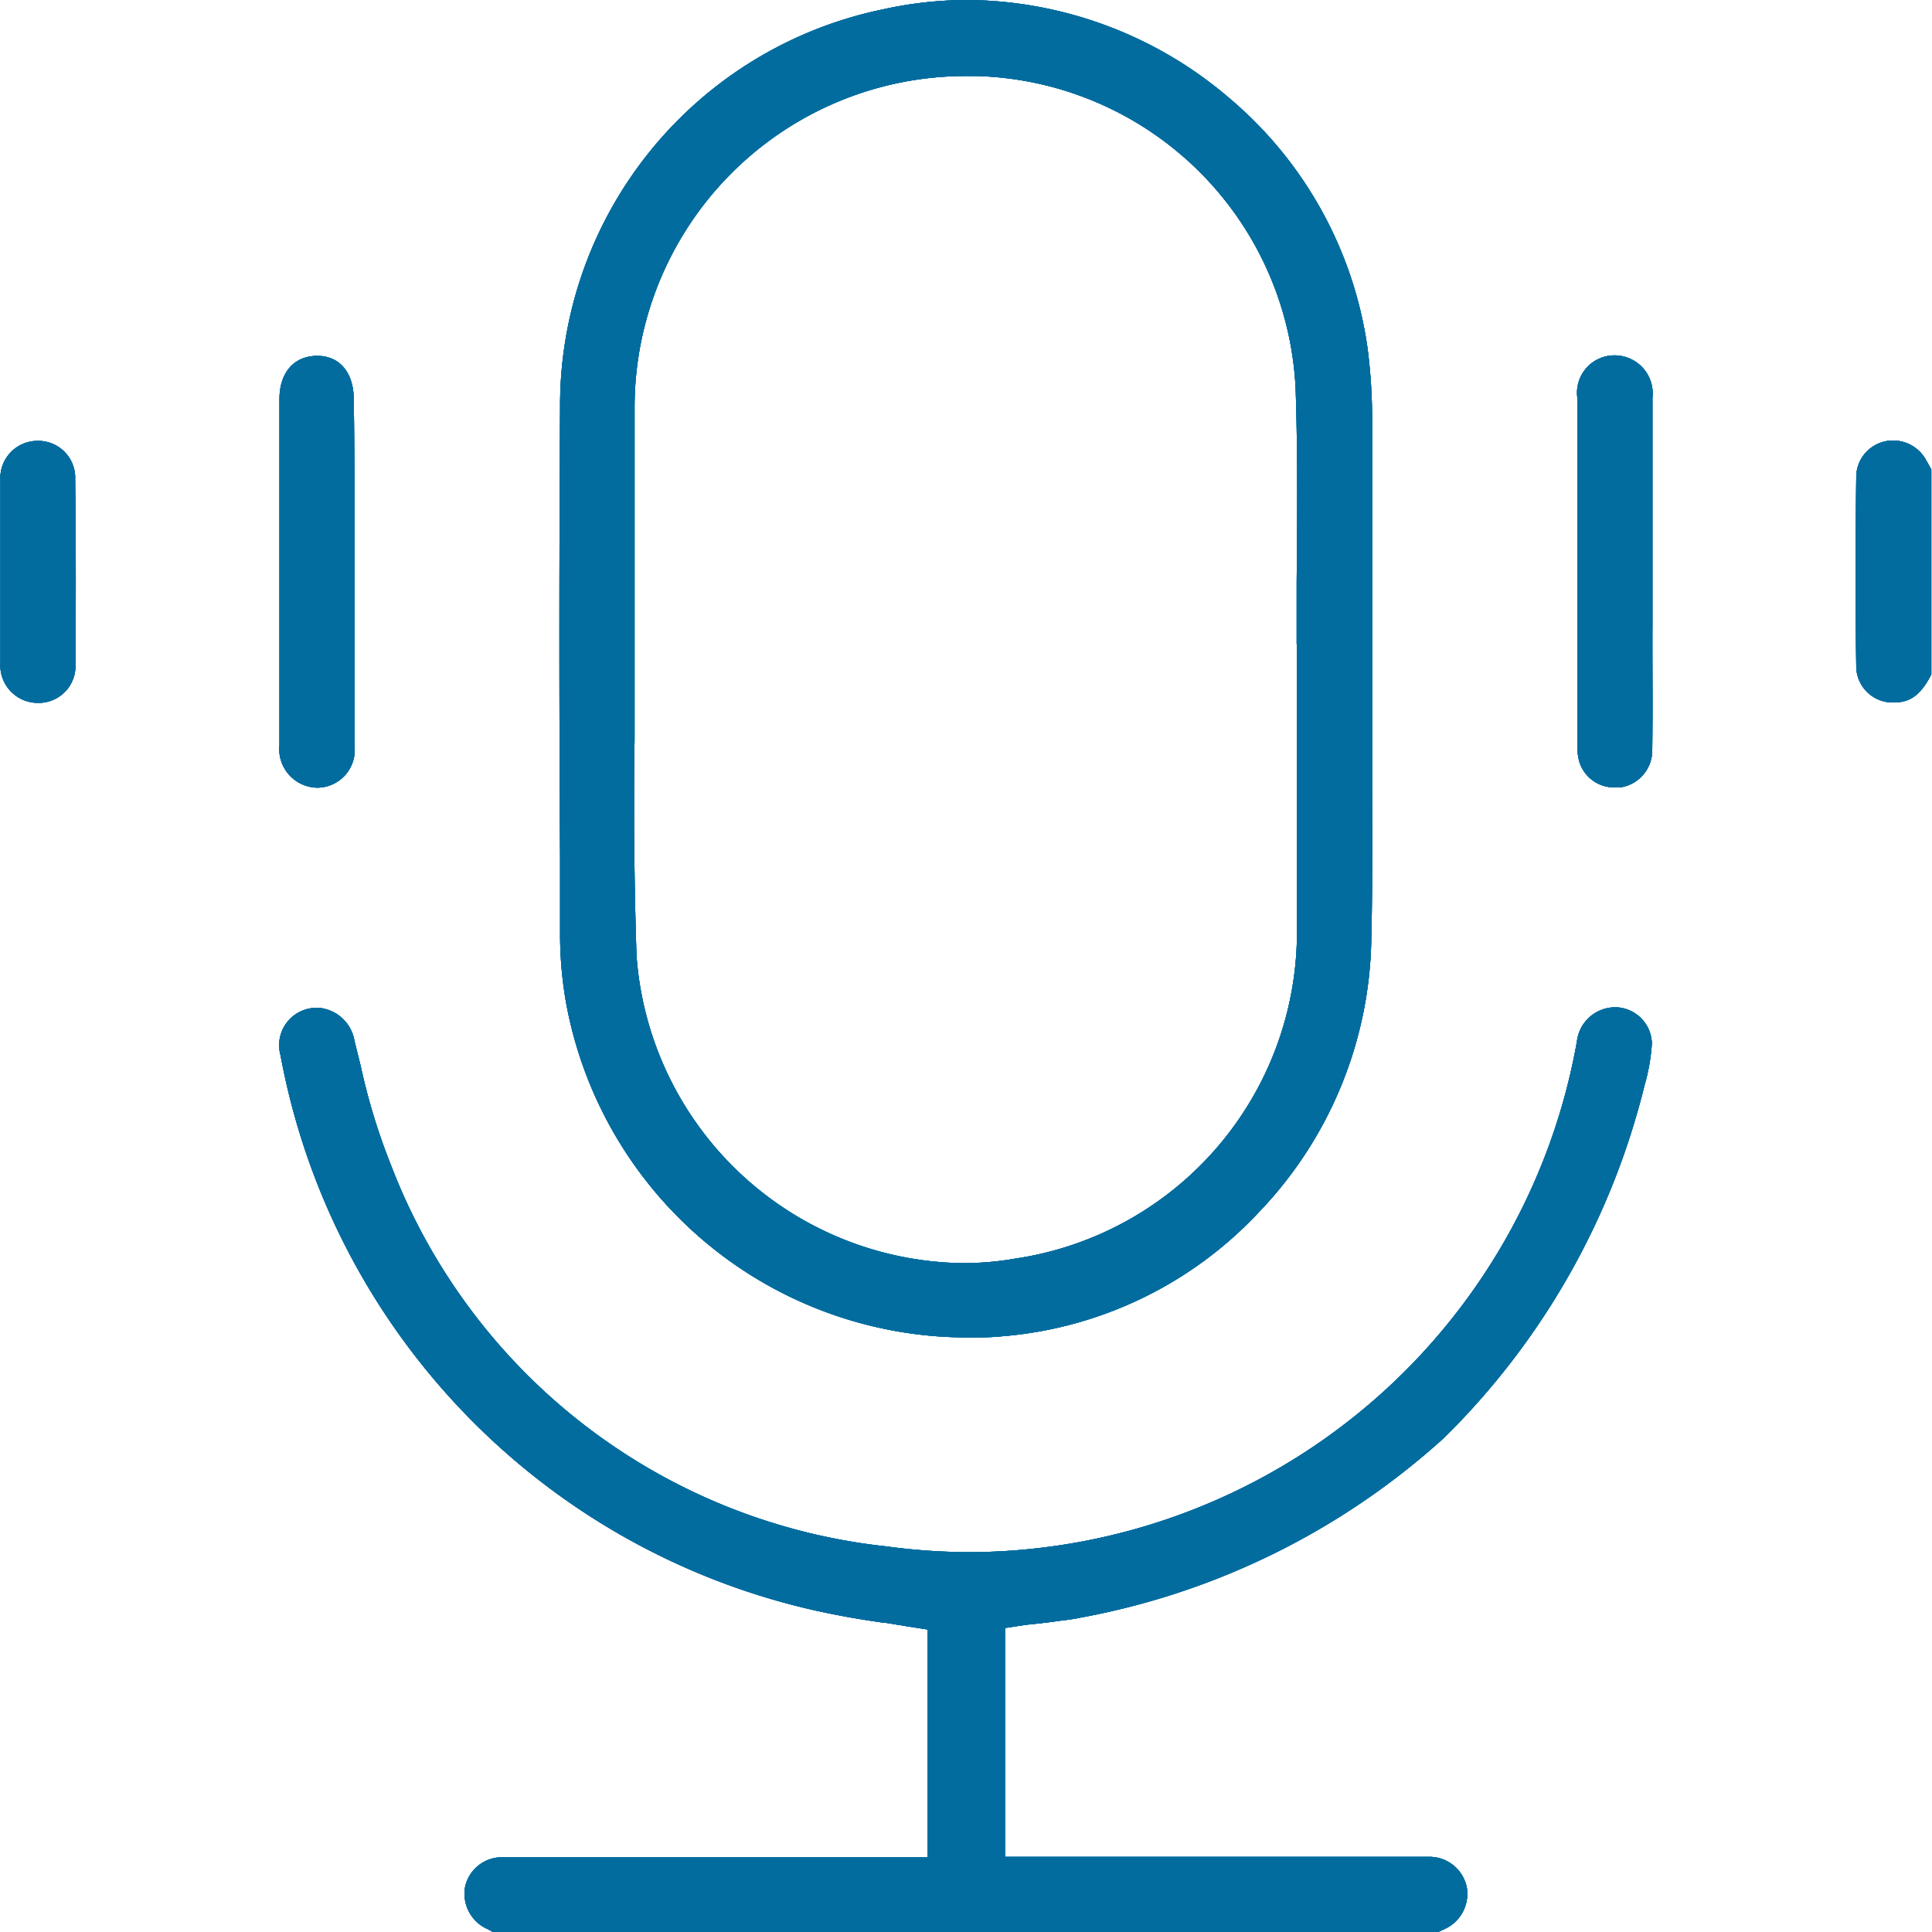 <svg xmlns="http://www.w3.org/2000/svg" width="20" height="20" viewBox="0 0 20 20">
    <path style="fill:none" d="M0 0h20v20H0z"/>
    <g data-name="clearvoice">
        <path data-name="Path 11263" d="M10.4 16.853v2.369h4.38a.394.394 0 0 1 .4.316.4.4 0 0 1-.248.439l-.045.023H5.1l-.01-.005-.044-.024a.4.4 0 0 1-.234-.444.39.39 0 0 1 .4-.3H9.6v-2.358l-.212-.033-.22-.036h-.017c-.145-.022-.295-.044-.439-.072A7.242 7.242 0 0 1 2.9 10.924a.387.387 0 0 1 .29-.482.452.452 0 0 1 .089-.01.411.411 0 0 1 .387.346l.064.257a6.414 6.414 0 0 0 .312 1.023 6.2 6.2 0 0 0 5.127 3.95 6.515 6.515 0 0 0 .876.06 6.406 6.406 0 0 0 6.275-5.285.4.4 0 0 1 .377-.355h.04a.384.384 0 0 1 .359.372 1.966 1.966 0 0 1-.075.431 7.7 7.7 0 0 1-2.077 3.654 7.667 7.667 0 0 1-3.769 1.862c-.07.015-.145.024-.222.033l-.054.008-.13.016-.057.006-.095.01z" style="fill:#026c9f" transform="translate(.004)"/>
        <path data-name="Path 11264" d="M10.4 16.853v2.369h4.38a.394.394 0 0 1 .4.316.4.4 0 0 1-.248.439l-.045.023H5.1l-.01-.005-.044-.024a.4.4 0 0 1-.234-.444.39.39 0 0 1 .4-.3H9.6v-2.358l-.212-.033-.22-.036h-.017c-.145-.022-.295-.044-.439-.072A7.242 7.242 0 0 1 2.9 10.924a.387.387 0 0 1 .29-.482.452.452 0 0 1 .089-.01.411.411 0 0 1 .387.346l.064.257a6.414 6.414 0 0 0 .312 1.023 6.2 6.2 0 0 0 5.127 3.95 6.515 6.515 0 0 0 .876.06 6.406 6.406 0 0 0 6.275-5.285.4.4 0 0 1 .377-.355h.04a.384.384 0 0 1 .359.372 1.966 1.966 0 0 1-.075.431 7.7 7.7 0 0 1-2.077 3.654 7.667 7.667 0 0 1-3.769 1.862c-.07.015-.145.024-.222.033l-.054.008-.13.016-.057.006-.095.01z" style="fill:#026c9f" transform="translate(.004)"/>
        <path data-name="Path 11265" d="M10.4 16.853v2.369h4.38a.394.394 0 0 1 .4.316.4.4 0 0 1-.248.439l-.045.023H5.1l-.01-.005-.044-.024a.4.4 0 0 1-.234-.444.39.39 0 0 1 .4-.3H9.6v-2.358l-.212-.033-.22-.036h-.017c-.145-.022-.295-.044-.439-.072A7.242 7.242 0 0 1 2.9 10.924a.387.387 0 0 1 .29-.482.452.452 0 0 1 .089-.01.411.411 0 0 1 .387.346l.064.257a6.414 6.414 0 0 0 .312 1.023 6.2 6.2 0 0 0 5.127 3.95 6.515 6.515 0 0 0 .876.06 6.406 6.406 0 0 0 6.275-5.285.4.4 0 0 1 .377-.355h.04a.384.384 0 0 1 .359.372 1.966 1.966 0 0 1-.075.431 7.7 7.7 0 0 1-2.077 3.654 7.667 7.667 0 0 1-3.769 1.862c-.07.015-.145.024-.222.033l-.054.008-.13.016-.057.006-.095.01z" style="fill:#026c9f" transform="translate(.004)"/>
        <path data-name="Path 11266" d="M10.4 16.853v2.369h4.38a.394.394 0 0 1 .4.316.4.4 0 0 1-.248.439l-.045.023H5.1l-.01-.005-.044-.024a.4.4 0 0 1-.234-.444.39.39 0 0 1 .4-.3H9.6v-2.358l-.212-.033-.22-.036h-.017c-.145-.022-.295-.044-.439-.072A7.242 7.242 0 0 1 2.9 10.924a.387.387 0 0 1 .29-.482.452.452 0 0 1 .089-.01.411.411 0 0 1 .387.346l.064.257a6.414 6.414 0 0 0 .312 1.023 6.2 6.2 0 0 0 5.127 3.95 6.515 6.515 0 0 0 .876.06 6.406 6.406 0 0 0 6.275-5.285.4.4 0 0 1 .377-.355h.04a.384.384 0 0 1 .359.372 1.966 1.966 0 0 1-.075.431 7.7 7.7 0 0 1-2.077 3.654 7.667 7.667 0 0 1-3.769 1.862c-.07.015-.145.024-.222.033l-.054.008-.13.016-.057.006-.095.01z" style="fill:#026c9f" transform="translate(.004)"/>
        <path data-name="Path 11267" d="M19.989 4.86v2.122c-.121.235-.237.286-.377.29H19.6a.377.377 0 0 1-.388-.361c-.009-.6-.009-1.229 0-1.989a.38.38 0 0 1 .29-.351.369.369 0 0 1 .092-.011.39.39 0 0 1 .342.205l.053.095z" style="fill:#026c9f" transform="translate(.004)"/>
        <path data-name="Path 11268" d="M19.989 4.86v2.122c-.121.235-.237.286-.377.29H19.6a.377.377 0 0 1-.388-.361c-.009-.6-.009-1.229 0-1.989a.38.38 0 0 1 .29-.351.369.369 0 0 1 .092-.011.39.39 0 0 1 .342.205l.053.095z" style="fill:#026c9f" transform="translate(.004)"/>
        <path data-name="Path 11269" d="M19.989 4.86v2.122c-.121.235-.237.286-.377.29H19.6a.377.377 0 0 1-.388-.361c-.009-.6-.009-1.229 0-1.989a.38.38 0 0 1 .29-.351.369.369 0 0 1 .092-.011.39.39 0 0 1 .342.205l.053.095z" style="fill:#026c9f" transform="translate(.004)"/>
        <path data-name="Path 11270" d="M19.989 4.86v2.122c-.121.235-.237.286-.377.29H19.6a.377.377 0 0 1-.388-.361c-.009-.6-.009-1.229 0-1.989a.38.38 0 0 1 .29-.351.369.369 0 0 1 .092-.011.39.39 0 0 1 .342.205l.053.095z" style="fill:#026c9f" transform="translate(.004)"/>
        <path data-name="Path 11271" d="M14.2 7.829V4.354a5.747 5.747 0 0 0-.047-.747 4.137 4.137 0 0 0-1.423-2.584A4.21 4.21 0 0 0 10 0a4.092 4.092 0 0 0-.878.1 4.188 4.188 0 0 0-3.328 4.122 381.325 381.325 0 0 0 0 4.663v.754a4.12 4.12 0 0 0 .057.713 4.224 4.224 0 0 0 4.186 3.493c.108 0 .221 0 .333-.012a4.088 4.088 0 0 0 2.66-1.287 4.175 4.175 0 0 0 1.16-2.761c.017-.655.01-1.316.01-1.956zm-.778-1.158v2.934A3.417 3.417 0 0 1 10.5 13.03a3.078 3.078 0 0 1-.533.046 3.429 3.429 0 0 1-3.382-3.184 47.95 47.95 0 0 1-.02-2.239V4.199A3.43 3.43 0 0 1 10.024.787h.076a3.4 3.4 0 0 1 3.308 3.227c.023.676.017 1.355.011 2.012v.642z" style="fill:#026c9f" transform="translate(.004)"/>
        <path data-name="Path 11272" d="M14.2 7.829V4.354a5.747 5.747 0 0 0-.047-.747 4.137 4.137 0 0 0-1.423-2.584A4.21 4.21 0 0 0 10 0a4.092 4.092 0 0 0-.878.1 4.188 4.188 0 0 0-3.328 4.122 381.325 381.325 0 0 0 0 4.663v.754a4.12 4.12 0 0 0 .057.713 4.224 4.224 0 0 0 4.186 3.493c.108 0 .221 0 .333-.012a4.088 4.088 0 0 0 2.66-1.287 4.175 4.175 0 0 0 1.16-2.761c.017-.655.01-1.316.01-1.956zm-.778-1.158v2.934A3.417 3.417 0 0 1 10.5 13.03a3.078 3.078 0 0 1-.533.046 3.429 3.429 0 0 1-3.382-3.184 47.95 47.95 0 0 1-.02-2.239V4.199A3.43 3.43 0 0 1 10.024.787h.076a3.4 3.4 0 0 1 3.308 3.227c.023.676.017 1.355.011 2.012v.642z" style="fill:#026c9f" transform="translate(.004)"/>
        <path data-name="Path 11273" d="M14.2 7.829V4.354a5.747 5.747 0 0 0-.047-.747 4.137 4.137 0 0 0-1.423-2.584A4.21 4.21 0 0 0 10 0a4.092 4.092 0 0 0-.878.1 4.188 4.188 0 0 0-3.328 4.122 381.325 381.325 0 0 0 0 4.663v.754a4.12 4.12 0 0 0 .057.713 4.224 4.224 0 0 0 4.186 3.493c.108 0 .221 0 .333-.012a4.088 4.088 0 0 0 2.66-1.287 4.175 4.175 0 0 0 1.16-2.761c.017-.655.01-1.316.01-1.956zm-.778-1.158v2.934A3.417 3.417 0 0 1 10.5 13.03a3.078 3.078 0 0 1-.533.046 3.429 3.429 0 0 1-3.382-3.184 47.95 47.95 0 0 1-.02-2.239V4.199A3.43 3.43 0 0 1 10.024.787h.076a3.4 3.4 0 0 1 3.308 3.227c.023.676.017 1.355.011 2.012v.642z" style="fill:#026c9f" transform="translate(.004)"/>
        <path data-name="Path 11274" d="M14.2 7.829V4.354a5.747 5.747 0 0 0-.047-.747 4.137 4.137 0 0 0-1.423-2.584A4.21 4.21 0 0 0 10 0a4.092 4.092 0 0 0-.878.1 4.188 4.188 0 0 0-3.328 4.122 381.325 381.325 0 0 0 0 4.663v.754a4.12 4.12 0 0 0 .057.713 4.224 4.224 0 0 0 4.186 3.493c.108 0 .221 0 .333-.012a4.088 4.088 0 0 0 2.66-1.287 4.175 4.175 0 0 0 1.16-2.761c.017-.655.01-1.316.01-1.956zm-.778-1.158v2.934A3.417 3.417 0 0 1 10.5 13.03a3.078 3.078 0 0 1-.533.046 3.429 3.429 0 0 1-3.382-3.184 47.95 47.95 0 0 1-.02-2.239V4.199A3.43 3.43 0 0 1 10.024.787h.076a3.4 3.4 0 0 1 3.308 3.227c.023.676.017 1.355.011 2.012v.642z" style="fill:#026c9f" transform="translate(.004)"/>
        <path data-name="Path 11275" d="M3.665 5.075v2.638a.39.39 0 0 1-.387.441.4.4 0 0 1-.389-.443V4.133c0-.277.151-.449.392-.449.233 0 .377.176.377.452q.007.469.007.939z" style="fill:#026c9f" transform="translate(.004)"/>
        <path data-name="Path 11276" d="M3.665 5.075v2.638a.39.39 0 0 1-.387.441.4.4 0 0 1-.389-.443V4.133c0-.277.151-.449.392-.449.233 0 .377.176.377.452q.007.469.007.939z" style="fill:#026c9f" transform="translate(.004)"/>
        <path data-name="Path 11277" d="M3.665 5.075v2.638a.39.39 0 0 1-.387.441.4.4 0 0 1-.389-.443V4.133c0-.277.151-.449.392-.449.233 0 .377.176.377.452q.007.469.007.939z" style="fill:#026c9f" transform="translate(.004)"/>
        <path data-name="Path 11278" d="M3.665 5.075v2.638a.39.39 0 0 1-.387.441.4.4 0 0 1-.389-.443V4.133c0-.277.151-.449.392-.449.233 0 .377.176.377.452q.007.469.007.939z" style="fill:#026c9f" transform="translate(.004)"/>
        <path data-name="Path 11279" d="M17.1 7.758a.388.388 0 0 1-.33.393.426.426 0 0 1-.054 0 .377.377 0 0 1-.372-.269.588.588 0 0 1-.019-.162v-3.6a.387.387 0 0 1 .384-.441.394.394 0 0 1 .393.44v2.358c-.002.423.004.852-.002 1.281z" style="fill:#026c9f" transform="translate(.004)"/>
        <path data-name="Path 11280" d="M17.1 7.758a.388.388 0 0 1-.33.393.426.426 0 0 1-.054 0 .377.377 0 0 1-.372-.269.588.588 0 0 1-.019-.162v-3.6a.387.387 0 0 1 .384-.441.394.394 0 0 1 .393.44v2.358c-.002.423.004.852-.002 1.281z" style="fill:#026c9f" transform="translate(.004)"/>
        <path data-name="Path 11281" d="M17.1 7.758a.388.388 0 0 1-.33.393.426.426 0 0 1-.054 0 .377.377 0 0 1-.372-.269.588.588 0 0 1-.019-.162v-3.6a.387.387 0 0 1 .384-.441.394.394 0 0 1 .393.44v2.358c-.002.423.004.852-.002 1.281z" style="fill:#026c9f" transform="translate(.004)"/>
        <path data-name="Path 11282" d="M17.1 7.758a.388.388 0 0 1-.33.393.426.426 0 0 1-.054 0 .377.377 0 0 1-.372-.269.588.588 0 0 1-.019-.162v-3.6a.387.387 0 0 1 .384-.441.394.394 0 0 1 .393.44v2.358c-.002.423.004.852-.002 1.281z" style="fill:#026c9f" transform="translate(.004)"/>
        <path data-name="Path 11283" d="M.777 6.876a.381.381 0 0 1-.388.4A.388.388 0 0 1 0 6.863V4.971a.385.385 0 0 1 .384-.407.382.382 0 0 1 .39.4c.008.642.008 1.286.003 1.912z" style="fill:#026c9f" transform="translate(.004)"/>
        <path data-name="Path 11284" d="M.777 6.876a.381.381 0 0 1-.388.4A.388.388 0 0 1 0 6.863V4.971a.385.385 0 0 1 .384-.407.382.382 0 0 1 .39.4c.008.642.008 1.286.003 1.912z" style="fill:#026c9f" transform="translate(.004)"/>
        <path data-name="Path 11285" d="M.777 6.876a.381.381 0 0 1-.388.4A.388.388 0 0 1 0 6.863V4.971a.385.385 0 0 1 .384-.407.382.382 0 0 1 .39.4c.008.642.008 1.286.003 1.912z" style="fill:#026c9f" transform="translate(.004)"/>
        <path data-name="Path 11286" d="M.777 6.876a.381.381 0 0 1-.388.4A.388.388 0 0 1 0 6.863V4.971a.385.385 0 0 1 .384-.407.382.382 0 0 1 .39.4c.008.642.008 1.286.003 1.912z" style="fill:#026c9f" transform="translate(.004)"/>
    </g>
</svg>
